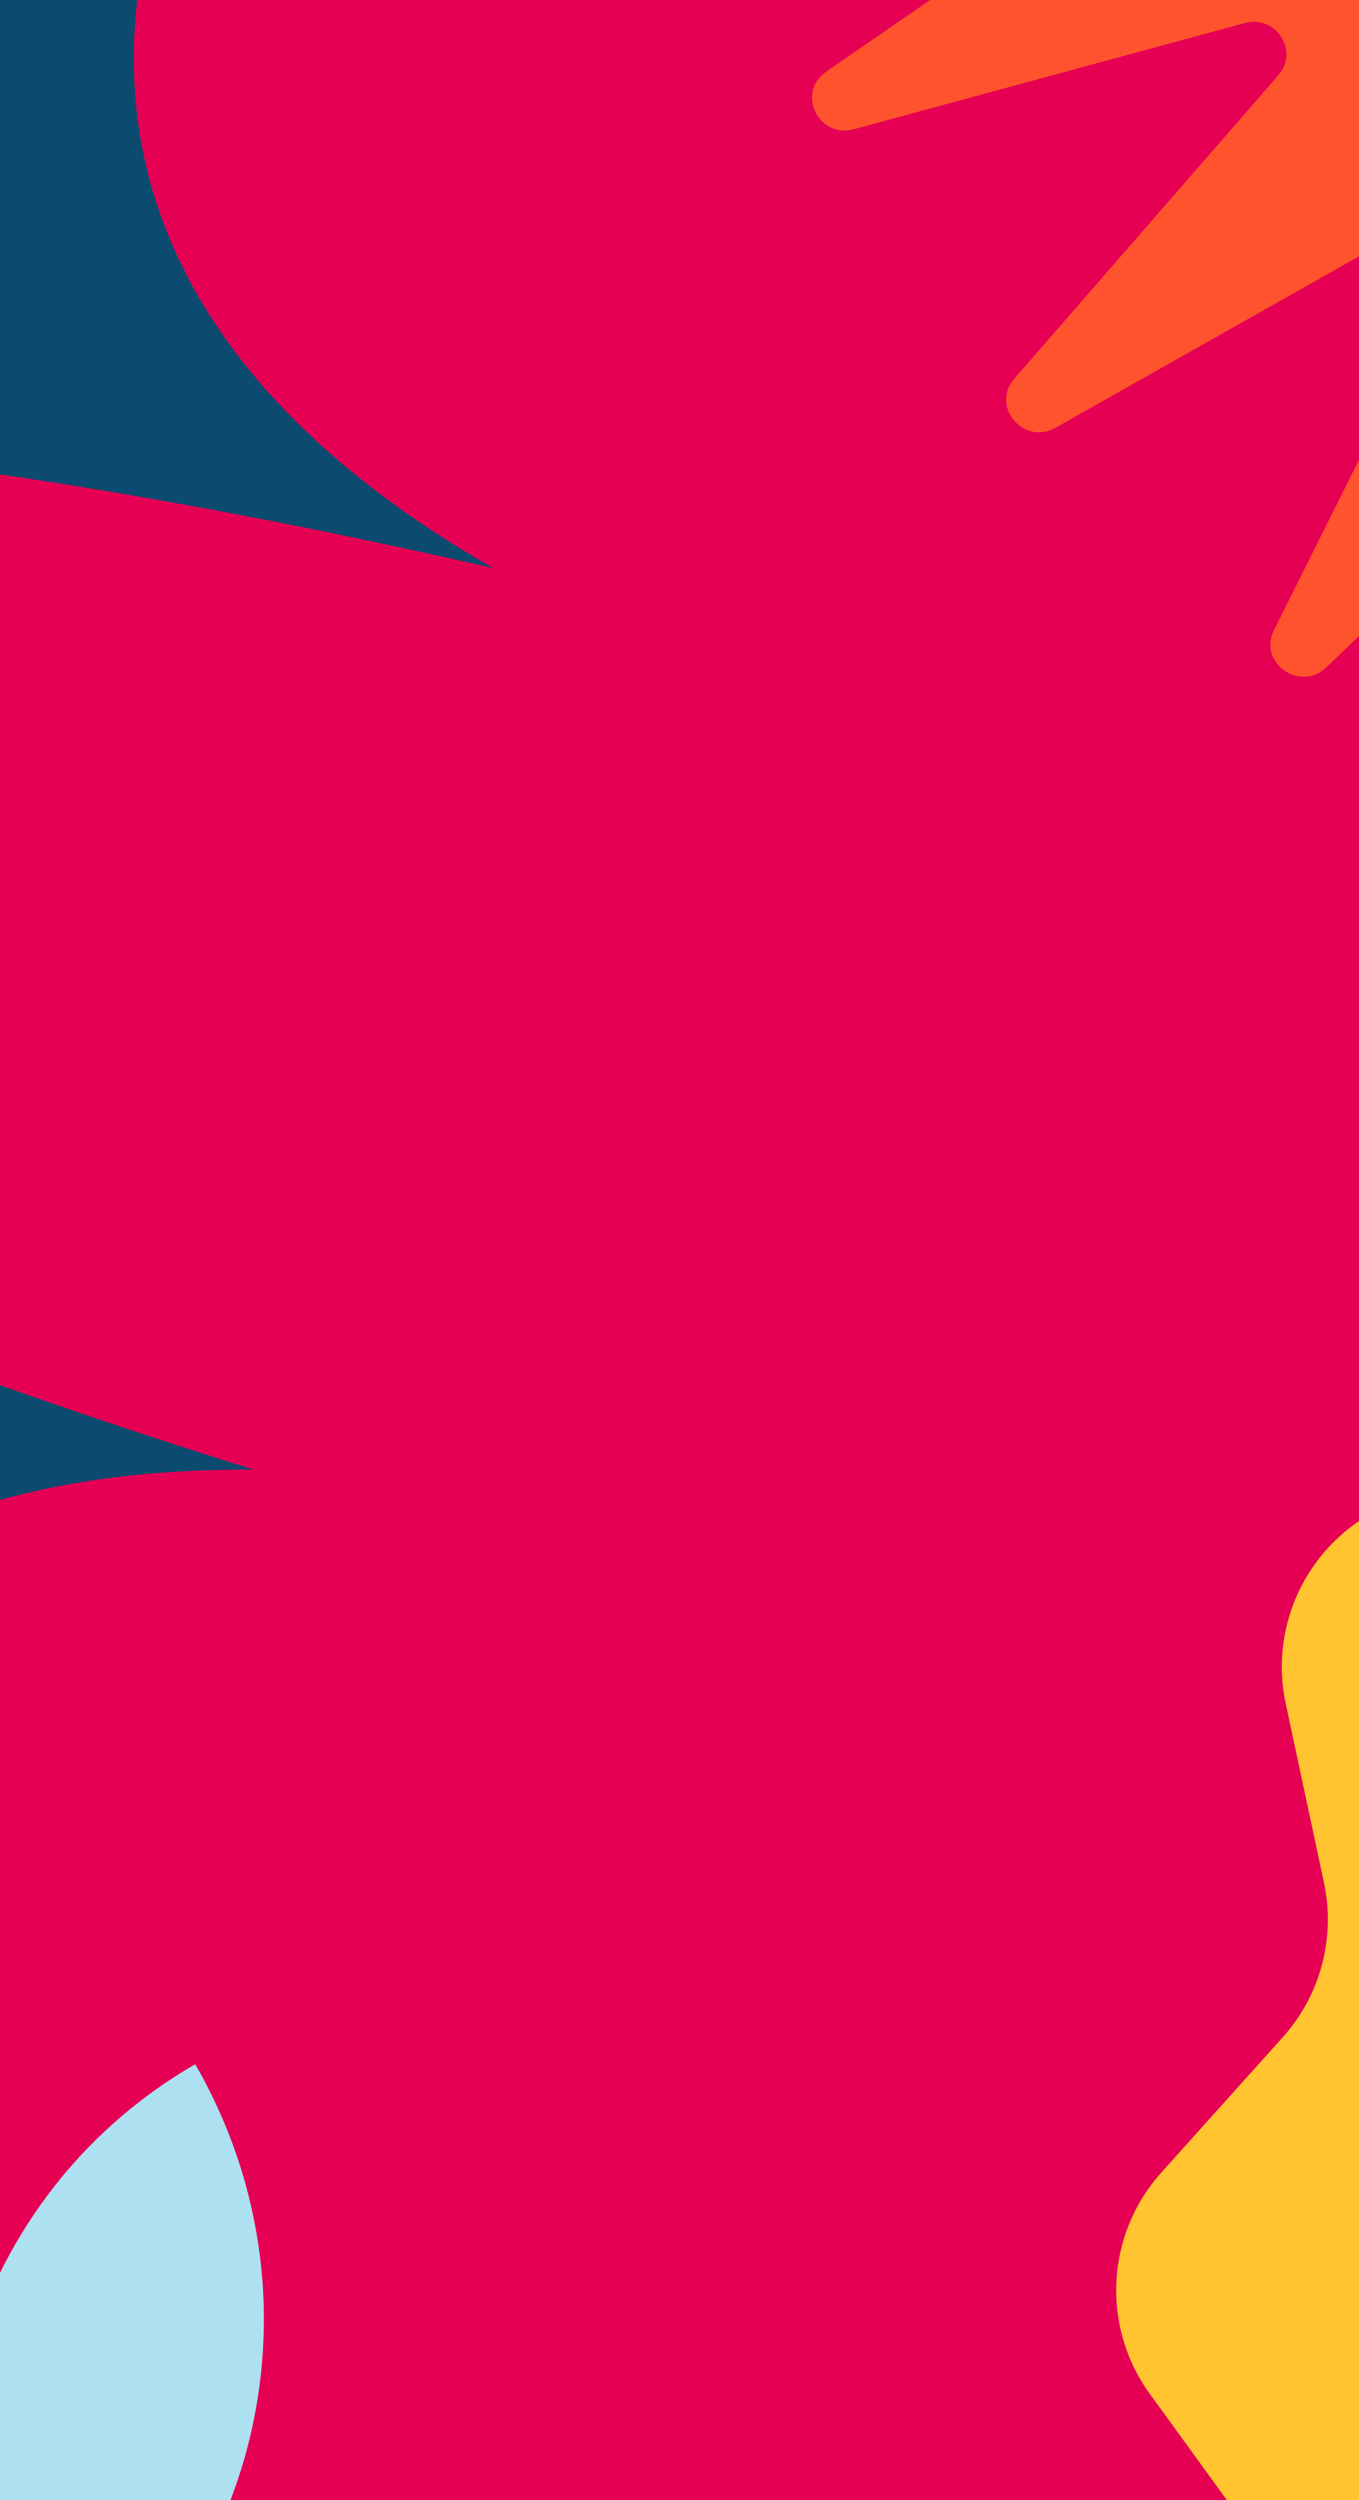 <svg width="361" height="664" viewBox="0 0 361 664" fill="none" xmlns="http://www.w3.org/2000/svg">
<g clip-path="url(#clip0_910_27749)">
<rect x="-551" y="-54" width="1461.27" height="750" rx="10.563" fill="#0B4B6F"/>
<path d="M313.757 817.037C107.358 1180.06 -350.209 387.533 67.382 390.303C-440.218 231.633 -387.127 32.439 130.99 150.869C-232.027 -57.115 557.504 -512.951 556.109 -94.574C712.819 -602.623 911.811 -548.777 795.344 -29.985C1001.74 -393.01 1459.31 399.514 1041.72 396.749C1549.32 555.419 1496.19 754.543 977.993 636.152C1341.01 844.135 551.485 1299.97 552.874 881.594C396.238 1389.6 197.37 1335.97 313.757 817.037Z" fill="#E60054"/>
<path d="M563.352 -514.891C565.028 -524.37 578.857 -524.37 580.495 -514.891L598.819 -410.255C600.267 -401.9 611.81 -400.477 615.353 -408.194L659.506 -505.038C663.506 -513.842 676.916 -510.433 676.116 -500.842L667.468 -395.007C666.782 -386.578 677.602 -382.344 682.935 -388.975L750.136 -471.958C756.231 -479.488 768.346 -472.932 765.184 -463.828L730.097 -363.462C727.316 -355.445 736.726 -348.739 743.583 -353.834L829.642 -417.747C837.451 -423.554 847.547 -414.226 842.137 -406.171L782.822 -317.532C778.098 -310.451 785.489 -301.647 793.451 -304.906L892.919 -345.704C901.947 -349.413 909.376 -337.912 902.1 -331.431L822.289 -260.137C815.927 -254.443 820.88 -244.065 829.375 -245.301L936.005 -260.474C945.681 -261.86 949.948 -248.898 941.3 -244.402L845.985 -194.913C838.404 -190.979 840.575 -179.702 849.109 -178.803L956.234 -167.339C965.948 -166.29 966.825 -152.691 957.301 -150.48L852.499 -125.904C844.156 -123.956 843.394 -112.492 851.471 -109.532L952.348 -72.181C961.491 -68.809 958.901 -55.397 949.148 -55.584L841.413 -57.458C832.842 -57.608 829.223 -46.706 836.27 -41.835L924.538 19.044C932.538 24.551 926.672 36.914 917.224 34.329L813.337 6.118C805.07 3.871 798.822 13.536 804.422 19.98L874.557 100.565C880.919 107.87 872.118 118.36 863.623 113.602L770.136 60.816C762.669 56.62 754.212 64.45 757.984 72.055L805.565 167.325C809.87 175.98 798.708 183.959 791.698 177.253L714.44 103.225C708.269 97.305 698.097 102.85 699.849 111.13L721.907 215.054C723.888 224.495 711.05 229.515 705.945 221.273L649.83 130.648C645.334 123.418 634.096 126.265 633.715 134.732L628.839 240.792C628.382 250.42 614.667 252.106 611.81 242.927L580.305 141.4C577.791 133.308 566.171 133.308 563.657 141.4L532.152 242.927C529.295 252.144 515.58 250.42 515.123 240.792L510.247 134.732C509.866 126.265 498.59 123.418 494.132 130.648L438.017 221.273C432.912 229.478 420.074 224.495 422.055 215.054L444.113 111.13C445.865 102.85 435.693 97.305 429.522 103.225L352.302 177.253C345.292 183.959 334.092 175.942 338.435 167.325L386.016 72.055C389.826 64.45 381.331 56.62 373.864 60.816L280.377 113.602C271.882 118.398 263.081 107.908 269.443 100.565L339.578 19.98C345.178 13.536 338.93 3.871 330.663 6.118L226.776 34.329C217.367 36.876 211.462 24.551 219.462 19.044L307.73 -41.835C314.777 -46.706 311.158 -57.608 302.587 -57.458L194.852 -55.584C185.061 -55.435 182.471 -68.809 191.652 -72.181L292.529 -109.532C300.568 -112.492 299.844 -123.956 291.501 -125.904L186.699 -150.48C177.175 -152.728 178.052 -166.328 187.766 -167.339L294.891 -178.803C303.425 -179.702 305.596 -190.979 298.015 -194.913L202.7 -244.402C194.052 -248.898 198.319 -261.86 207.995 -260.474L314.625 -245.301C323.12 -244.103 328.073 -254.48 321.711 -260.137L241.9 -331.431C234.662 -337.912 242.053 -349.413 251.081 -345.704L350.549 -304.906C358.473 -301.647 365.902 -310.488 361.178 -317.532L301.863 -406.171C296.491 -414.226 306.549 -423.554 314.358 -417.747L400.417 -353.834C407.274 -348.739 416.684 -355.483 413.903 -363.462L378.816 -463.828C375.616 -472.932 387.769 -479.488 393.864 -471.958L461.065 -388.975C466.437 -382.344 477.256 -386.578 476.532 -395.007L467.884 -500.842C467.084 -510.433 480.494 -513.842 484.494 -505.038L528.647 -408.194C532.152 -400.477 543.695 -401.9 545.181 -410.255L563.505 -514.891H563.352Z" fill="#FF532D"/>
<path d="M608.397 204.745C608.396 204.746 608.395 204.744 608.396 204.743C621.391 186.739 645.249 180.347 665.497 189.445L709.169 209.067C722.917 215.241 738.79 214.415 751.819 206.861L793.123 182.899C812.303 171.773 836.661 175.637 851.447 192.155L883.634 228.115C893.653 239.303 908.435 245.002 923.369 243.433L971.071 238.418C993.05 236.107 1013.65 249.501 1020.46 270.525L1035.44 316.81C1040.05 331.038 1051.2 342.211 1065.42 346.852L1111.4 361.878C1132.35 368.725 1145.67 389.251 1143.39 411.168L1138.34 459.689C1136.79 474.533 1142.43 489.225 1153.5 499.226L1189.66 531.879C1206 546.638 1209.83 570.79 1198.85 589.886L1174.64 631.998C1167.19 644.949 1166.38 660.677 1172.46 674.32L1192.29 718.869C1201.26 739.02 1194.92 762.7 1177.09 775.692L1138.15 804.037C1126.04 812.864 1118.88 826.954 1118.9 841.949L1119.01 890.424C1119.06 912.568 1103.58 931.702 1081.91 936.283L1035.13 946.179C1020.4 949.291 1008.08 959.295 1002.01 973.061L982.611 1017.03C973.653 1037.34 951.651 1048.56 929.953 1043.88L883.257 1033.8C868.523 1030.63 853.166 1034.74 841.993 1044.86L806.591 1076.93C790.14 1091.83 765.478 1093.12 747.564 1080.01L708.782 1051.63C696.636 1042.75 680.963 1040.25 666.658 1044.91L621.195 1059.73C600.142 1066.6 577.165 1057.77 566.136 1038.57L541.984 996.534C534.517 983.533 521.273 974.91 506.367 973.323L458.474 968.244C436.531 965.911 419.202 948.572 416.902 926.634L411.803 878.137C410.24 863.284 401.674 850.068 388.756 842.574L346.732 818.21C327.685 807.159 318.92 784.33 325.694 763.378L340.674 717.022C345.265 702.817 342.797 687.284 334.041 675.201L305.4 635.707C292.469 617.866 293.745 593.427 308.459 577.027L340.771 541.02C350.764 529.883 354.823 514.645 351.7 500.019L341.536 452.441C336.914 430.831 348.064 408.938 368.252 399.943L412.071 380.435C425.796 374.324 435.748 361.998 438.824 347.301L448.718 300.066C453.265 278.368 472.425 262.835 494.6 262.888L542.352 262.988C557.421 263.02 571.579 255.793 580.391 243.573L608.399 204.747C608.399 204.746 608.398 204.745 608.397 204.745Z" fill="#FFC430"/>
<path fill-rule="evenodd" clip-rule="evenodd" d="M-42.822 912.804C-5.764 976.991 -26.959 1058.61 -90.162 1095.1C-127.215 1030.92 -106.031 949.318 -42.85 912.821C-106.048 949.288 -187.308 926.834 -224.361 862.656C-187.303 926.843 -208.498 1008.46 -271.701 1044.95C-308.759 980.761 -287.564 899.146 -224.361 862.656C-287.564 899.146 -368.842 876.694 -405.9 812.508C-342.707 776.023 -261.447 798.462 -224.38 862.623C-261.412 798.441 -240.214 716.849 -177.021 680.364C-240.224 716.855 -321.502 694.402 -358.56 630.216C-295.357 593.726 -214.079 616.178 -177.021 680.364C-113.818 643.874 -32.54 666.326 4.518 730.513C-32.54 666.326 -11.345 584.711 51.858 548.221C88.916 612.407 67.721 694.022 4.518 730.513C41.576 794.699 20.381 876.314 -42.822 912.804ZM138.718 962.953C75.514 999.443 -5.764 976.991 -42.822 912.804C20.381 876.314 101.659 898.766 138.718 962.953ZM-129.681 498.073C-192.884 534.563 -214.079 616.178 -177.021 680.364C-113.818 643.874 -92.623 562.259 -129.681 498.073ZM186.057 780.661C148.999 716.475 67.721 694.022 4.518 730.513C41.576 794.699 122.854 817.151 186.057 780.661Z" fill="#ADE0F1"/>
</g>
<defs>
<clipPath id="clip0_910_27749">
<rect x="-551" y="-54" width="1461.27" height="750" rx="10.563" fill="white"/>
</clipPath>
</defs>
</svg>
